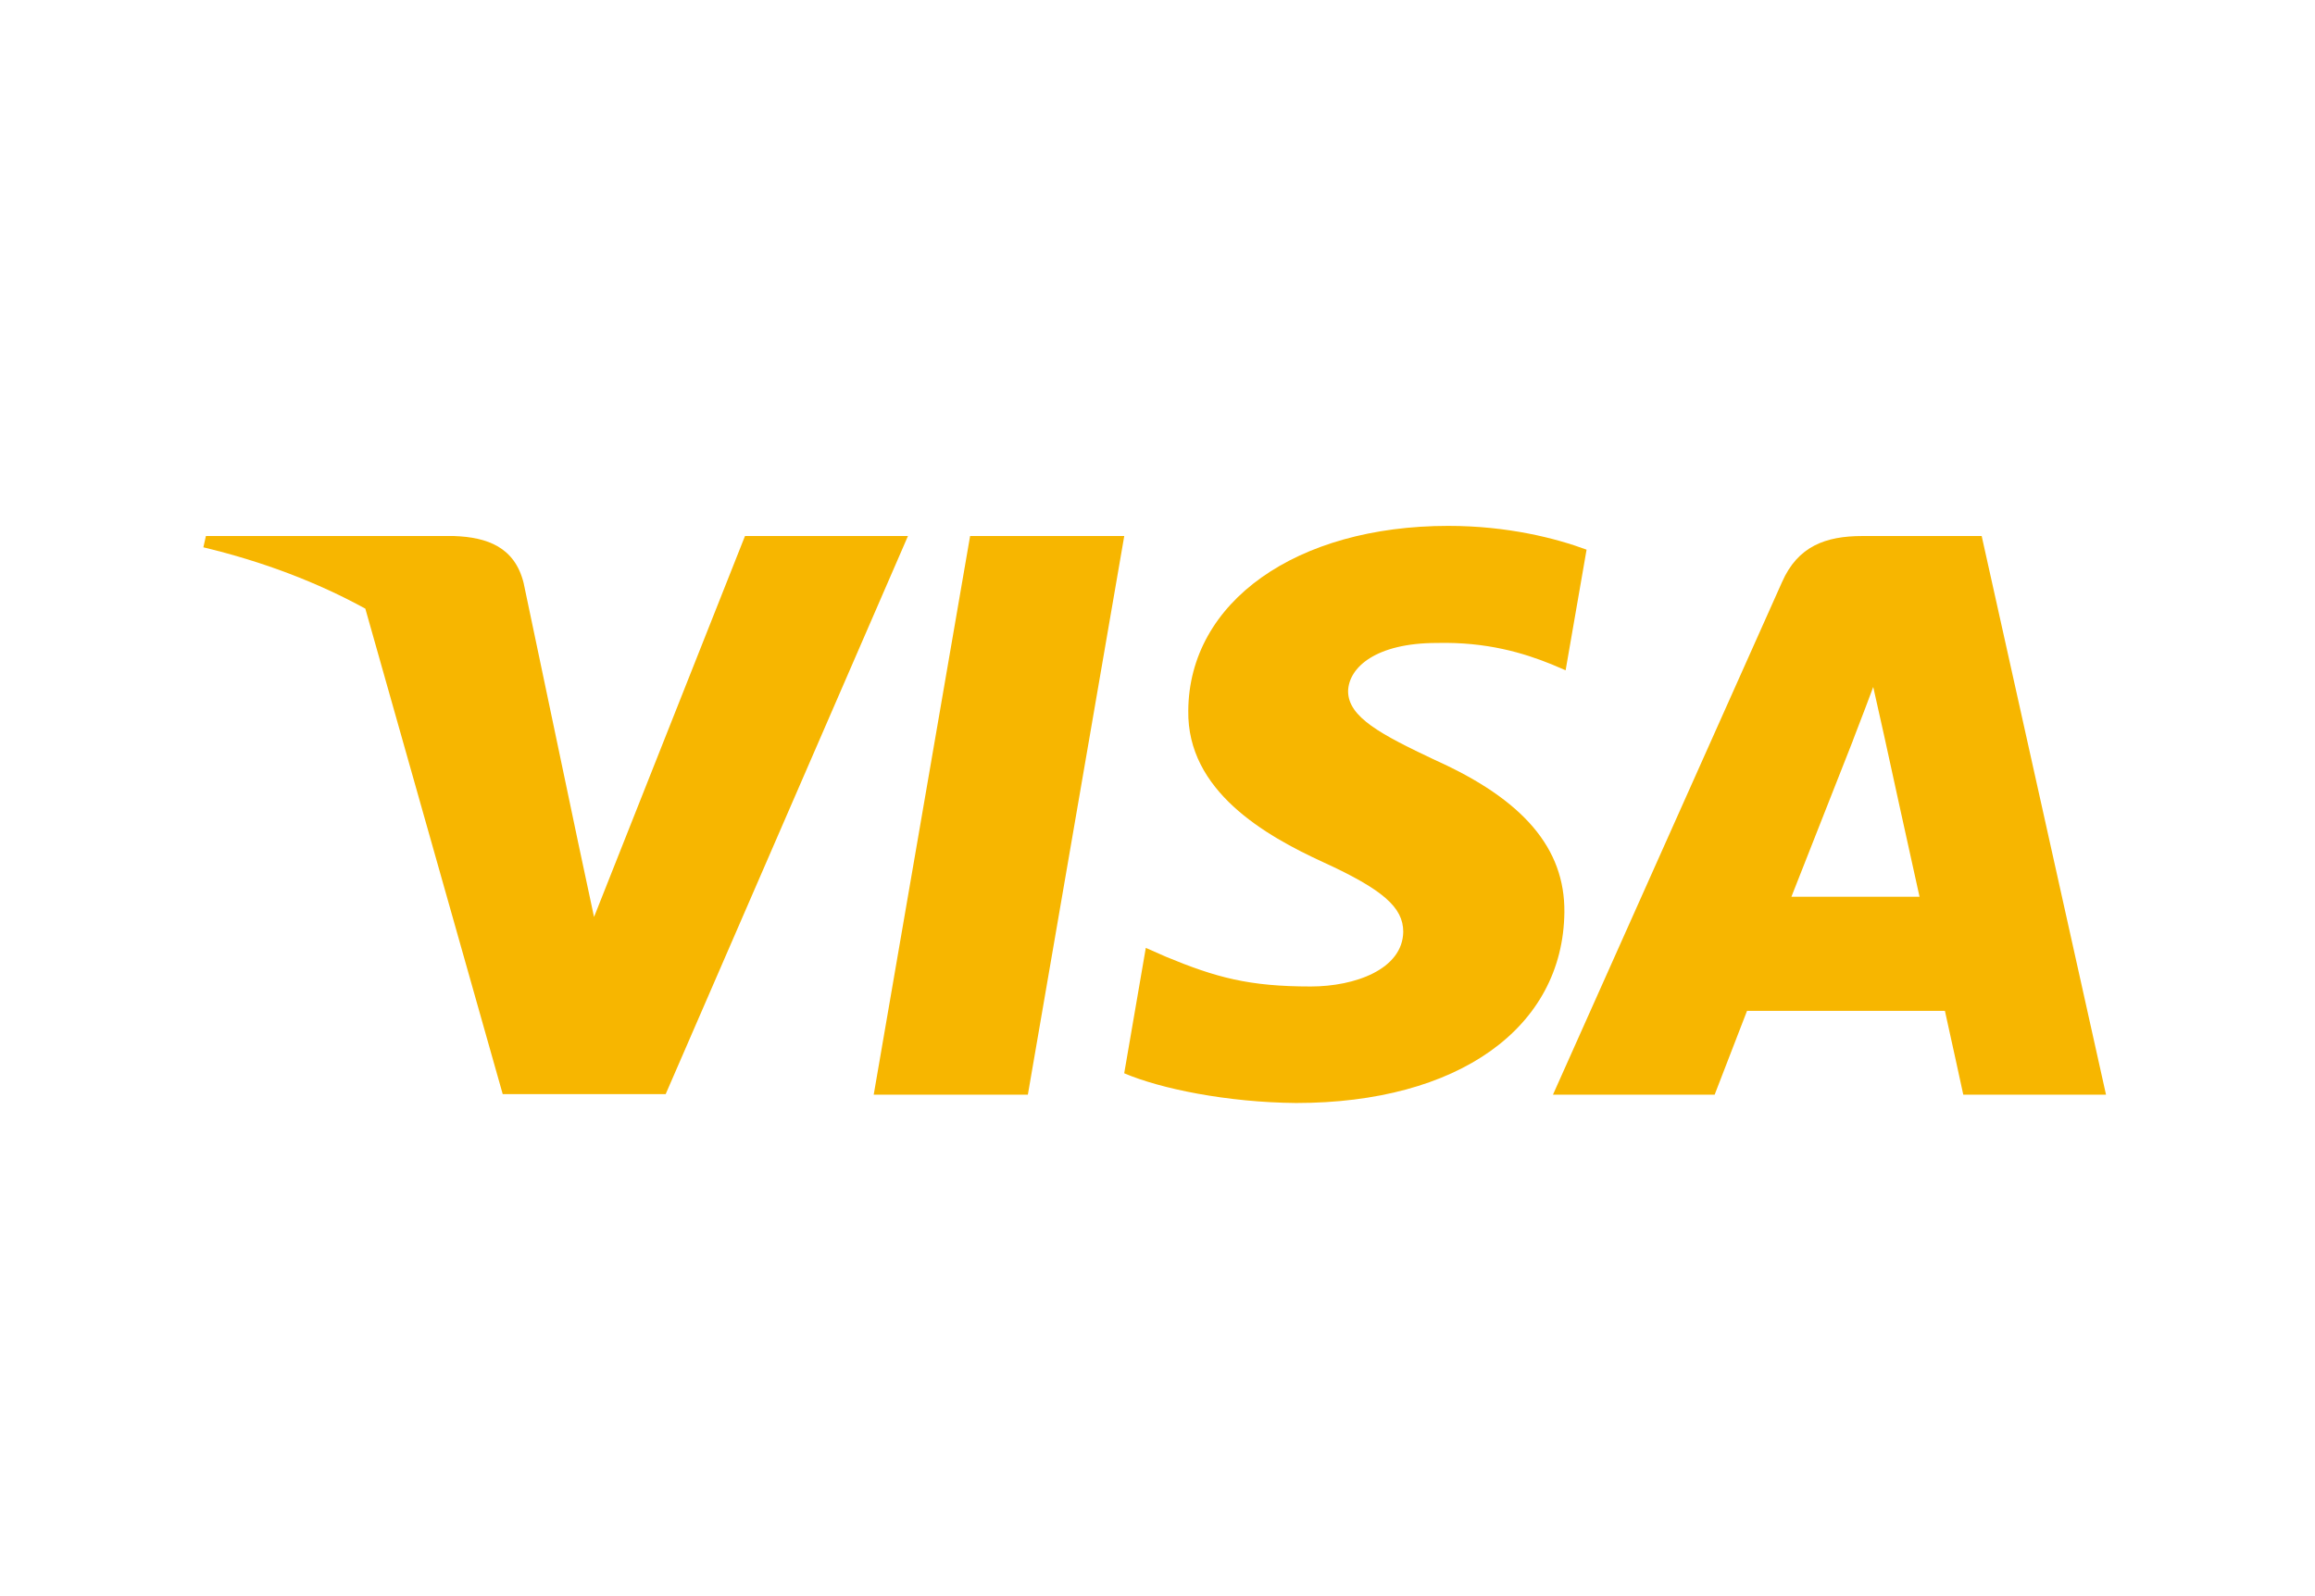 <svg width="58" height="40" viewBox="0 0 58 40" fill="none" xmlns="http://www.w3.org/2000/svg">
<g id="Visa">
<path id="polygon9" d="M25.752 27.433H21.89L24.305 13.433H28.167L25.752 27.433Z" fill="#F7B600"/>
<path id="path11" d="M39.75 13.775C38.988 13.492 37.78 13.179 36.286 13.179C32.473 13.179 29.788 15.085 29.771 17.811C29.74 19.822 31.694 20.938 33.156 21.609C34.65 22.294 35.157 22.741 35.157 23.352C35.142 24.29 33.95 24.722 32.838 24.722C31.297 24.722 30.471 24.499 29.215 23.978L28.707 23.754L28.166 26.897C29.072 27.284 30.741 27.627 32.473 27.642C36.525 27.642 39.163 25.765 39.194 22.86C39.209 21.267 38.177 20.045 35.953 19.047C34.602 18.407 33.775 17.975 33.775 17.32C33.791 16.724 34.474 16.113 35.999 16.113C37.254 16.083 38.177 16.366 38.876 16.649L39.225 16.798L39.75 13.775Z" fill="#F7B600"/>
<path id="path13" fill-rule="evenodd" clip-rule="evenodd" d="M46.662 13.433H49.649L52.764 27.433H49.188C49.188 27.433 48.839 25.825 48.728 25.333H43.77C43.627 25.705 42.959 27.433 42.959 27.433H38.908L44.644 14.594C45.041 13.686 45.741 13.433 46.662 13.433ZM46.424 18.556C46.424 18.556 45.2 21.669 44.882 22.473H48.092C47.933 21.773 47.202 18.422 47.202 18.422L46.932 17.216C46.818 17.526 46.654 17.953 46.543 18.241C46.468 18.437 46.417 18.568 46.424 18.556Z" fill="#F7B600"/>
<path id="Combined Shape" fill-rule="evenodd" clip-rule="evenodd" d="M5.159 13.433H11.371C12.214 13.462 12.897 13.715 13.119 14.61L14.47 21.042C14.47 21.043 14.47 21.043 14.47 21.044L14.883 22.98L18.665 13.433H22.748L16.678 27.419H12.595L9.153 15.253C7.966 14.602 6.61 14.079 5.095 13.716L5.159 13.433Z" fill="#F7B600"/>
</g>
</svg>
